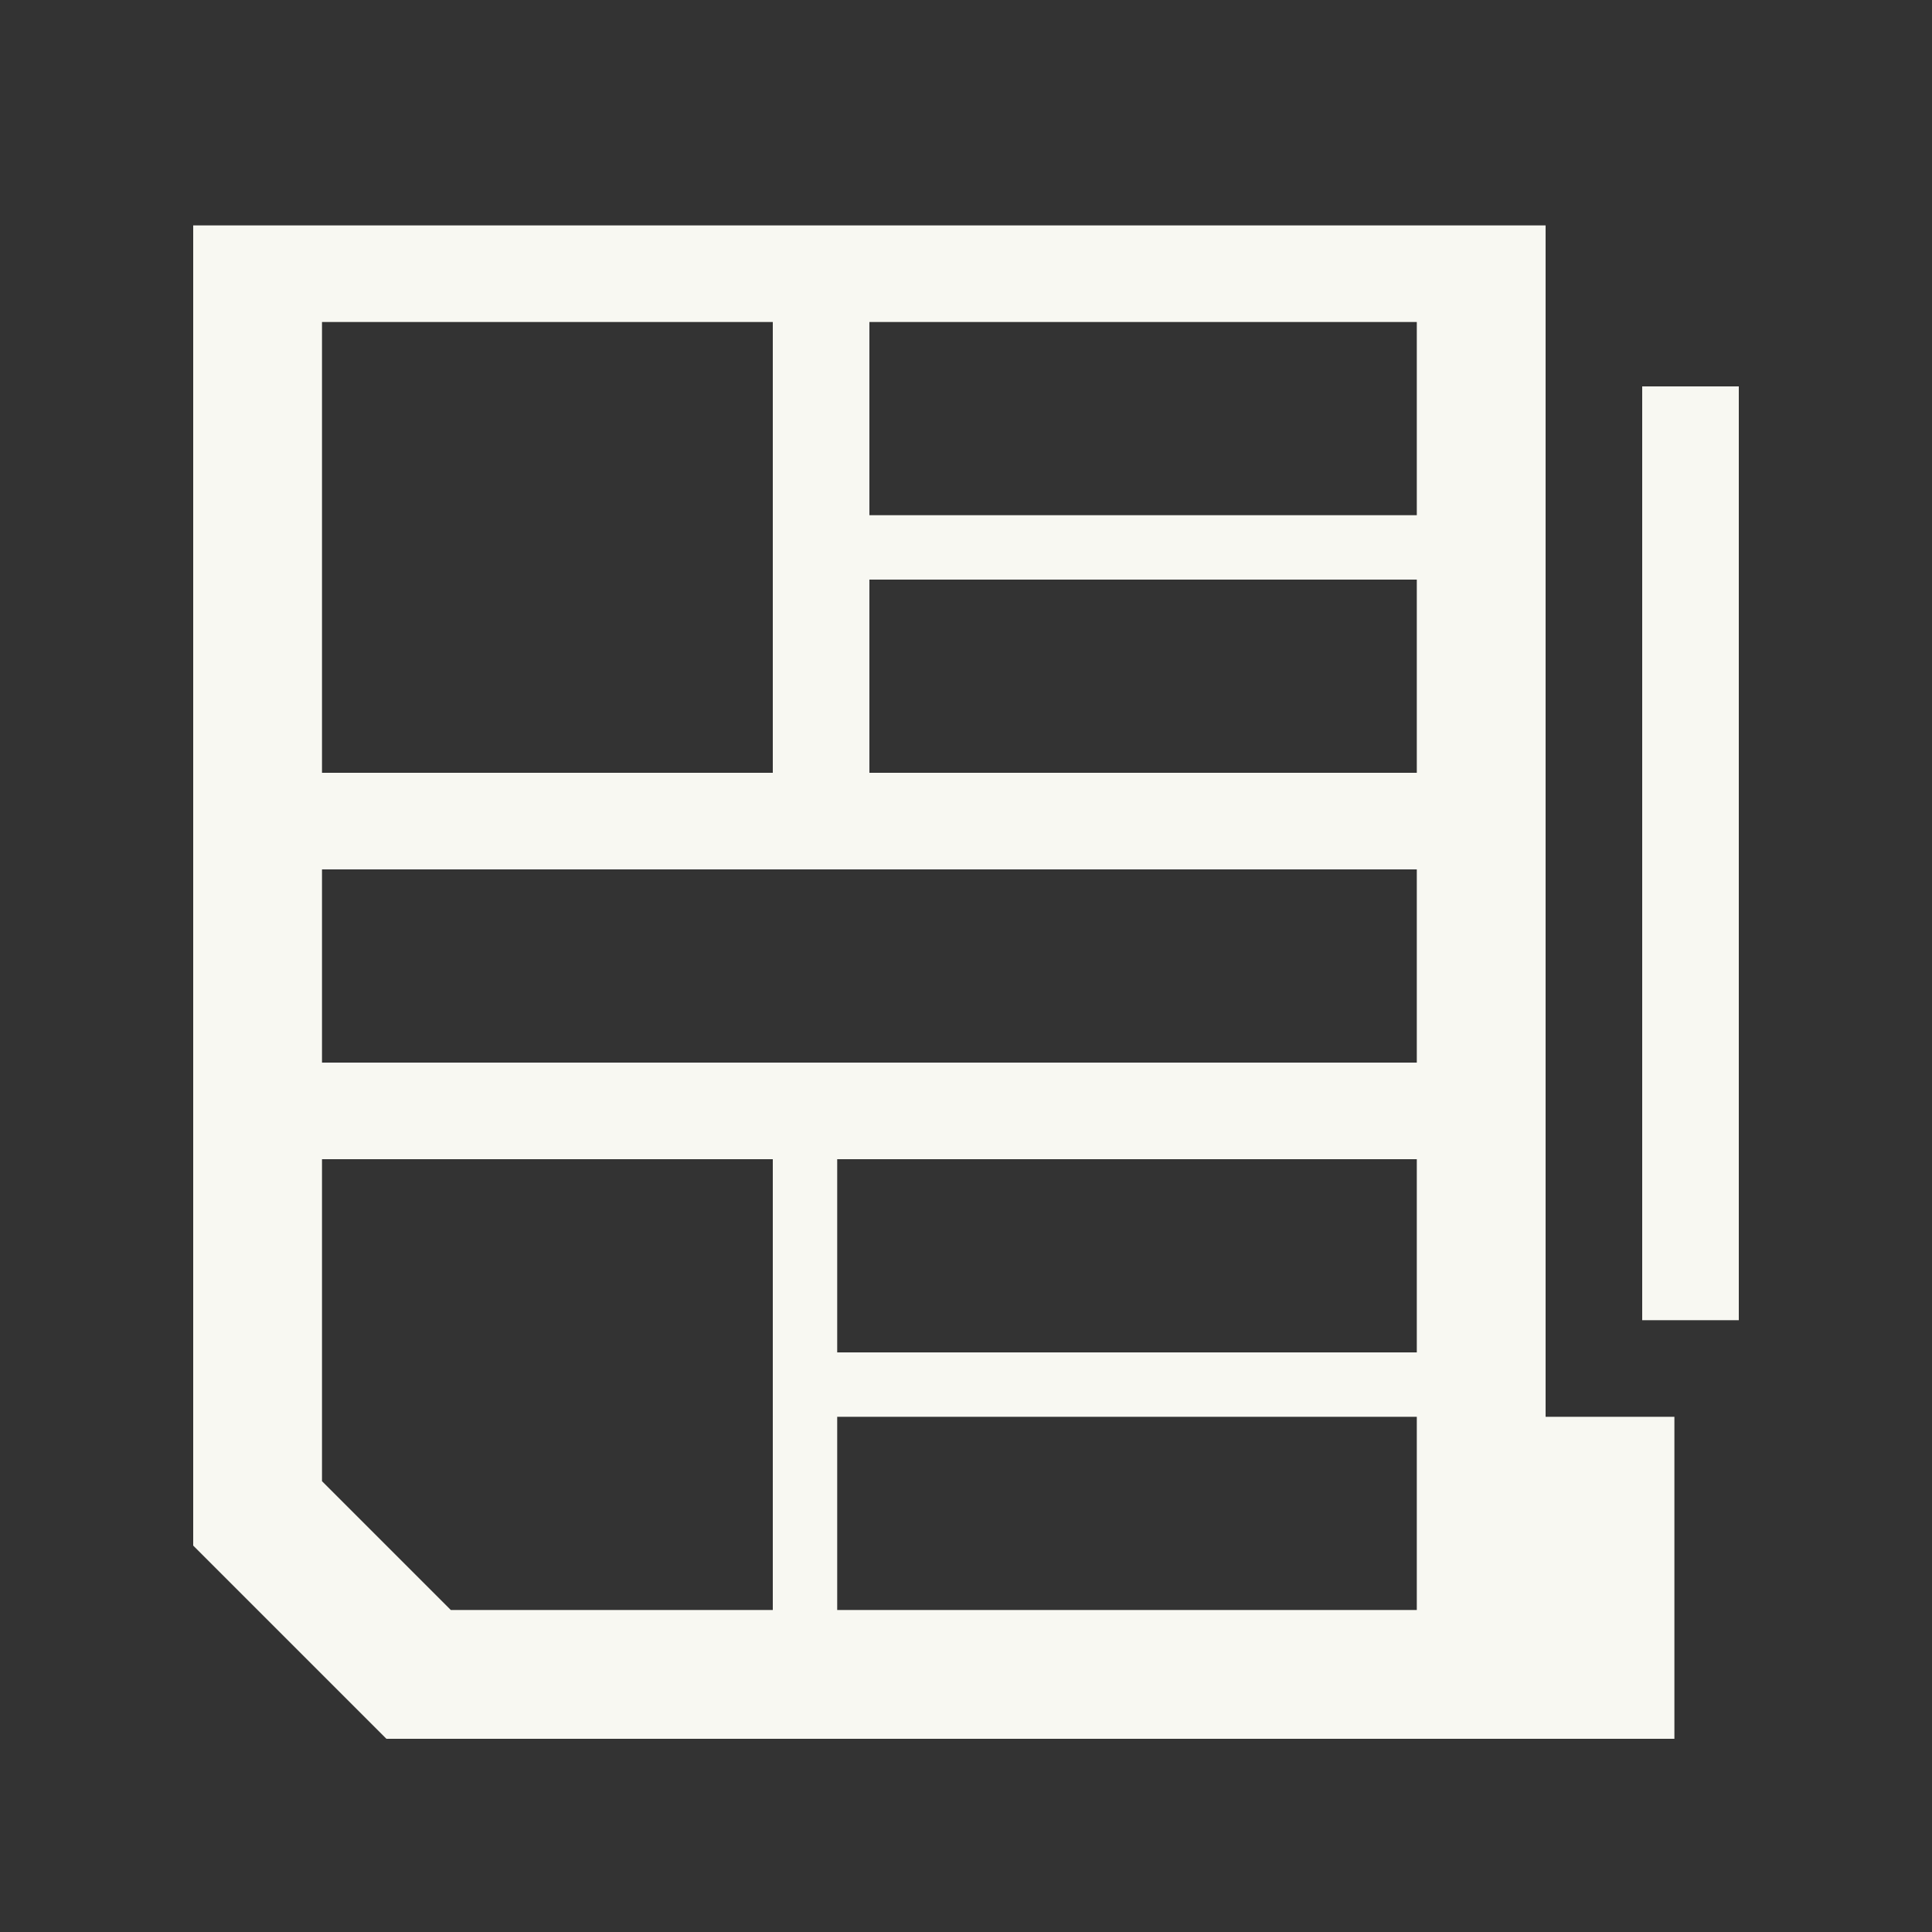 <?xml version="1.0" encoding="UTF-8" standalone="no"?>
<!-- Created with Inkscape (http://www.inkscape.org/) -->

<svg
   version="1.1"
   id="svg2"
   width="60"
   height="60"
   viewBox="0 0 60 60"
   sodipodi:docname="news.svg"
   xml:space="preserve"
   inkscape:export-filename="news.png"
   inkscape:export-xdpi="96"
   inkscape:export-ydpi="96"
   inkscape:version="1.3.2 (091e20ef0f, 2023-11-25)"
   xmlns:inkscape="http://www.inkscape.org/namespaces/inkscape"
   xmlns:sodipodi="http://sodipodi.sourceforge.net/DTD/sodipodi-0.dtd"
   xmlns="http://www.w3.org/2000/svg"
   xmlns:svg="http://www.w3.org/2000/svg"><rect x="0" y="0" width="60" height="60" fill="#333333" stroke="none"/><defs
     id="defs6" /><sodipodi:namedview
     id="namedview4"
     pagecolor="#505050"
     bordercolor="#eeeeee"
     borderopacity="1"
     inkscape:showpageshadow="0"
     inkscape:pageopacity="0"
     inkscape:pagecheckerboard="0"
     inkscape:deskcolor="#505050"
     showgrid="true"
     inkscape:zoom="8.0000005"
     inkscape:cx="-8.1874995"
     inkscape:cy="44.874997"
     inkscape:window-width="3470"
     inkscape:window-height="1440"
     inkscape:window-x="0"
     inkscape:window-y="0"
     inkscape:window-maximized="0"
     inkscape:current-layer="g2"><inkscape:grid
       type="xygrid"
       id="grid570"
       snapvisiblegridlinesonly="true"
       originx="0"
       originy="0"
       spacingy="1"
       spacingx="1"
       units="px"
       visible="true"
       empspacing="4" /></sodipodi:namedview><g
     id="g2"
     transform="translate(1,2)"
     inkscape:label="News Icon"
     style="display:inline"><path
       style="fill:#f8f8f2;fill-rule:evenodd;stroke-width:0.068;stroke-linecap:square;stroke-linejoin:round;stroke-miterlimit:0"
       d="m 50,10 h 3 v 29 h -3 z"
       id="path2-5"
       sodipodi:nodetypes="ccccc"
       inkscape:label="Path-2" /><path
       style="display:inline;fill:#f8f8f2;fill-rule:evenodd;stroke-width:0.068;stroke-linecap:square;stroke-linejoin:round;stroke-miterlimit:0"
       d="M 5,46 V 5 h 42 v 37 h 4 V 52 H 11 Z M 43,42 H 25 v 6 H 43 Z M 23,34 H 9 v 10 l 4,4 h 10 z m 20,0 H 25 v 6 h 18 z m 0,-9 H 9 v 6 H 43 Z M 23,8 H 9 v 14 h 14 z m 20,8 H 26 v 6 H 43 Z M 43,8 H 26 v 6 h 17 z"
       id="path1-3"
       sodipodi:nodetypes="cccccccccccccccccccccccccccccccccccccccccccc"
       inkscape:label="Path-1" /></g></svg>
